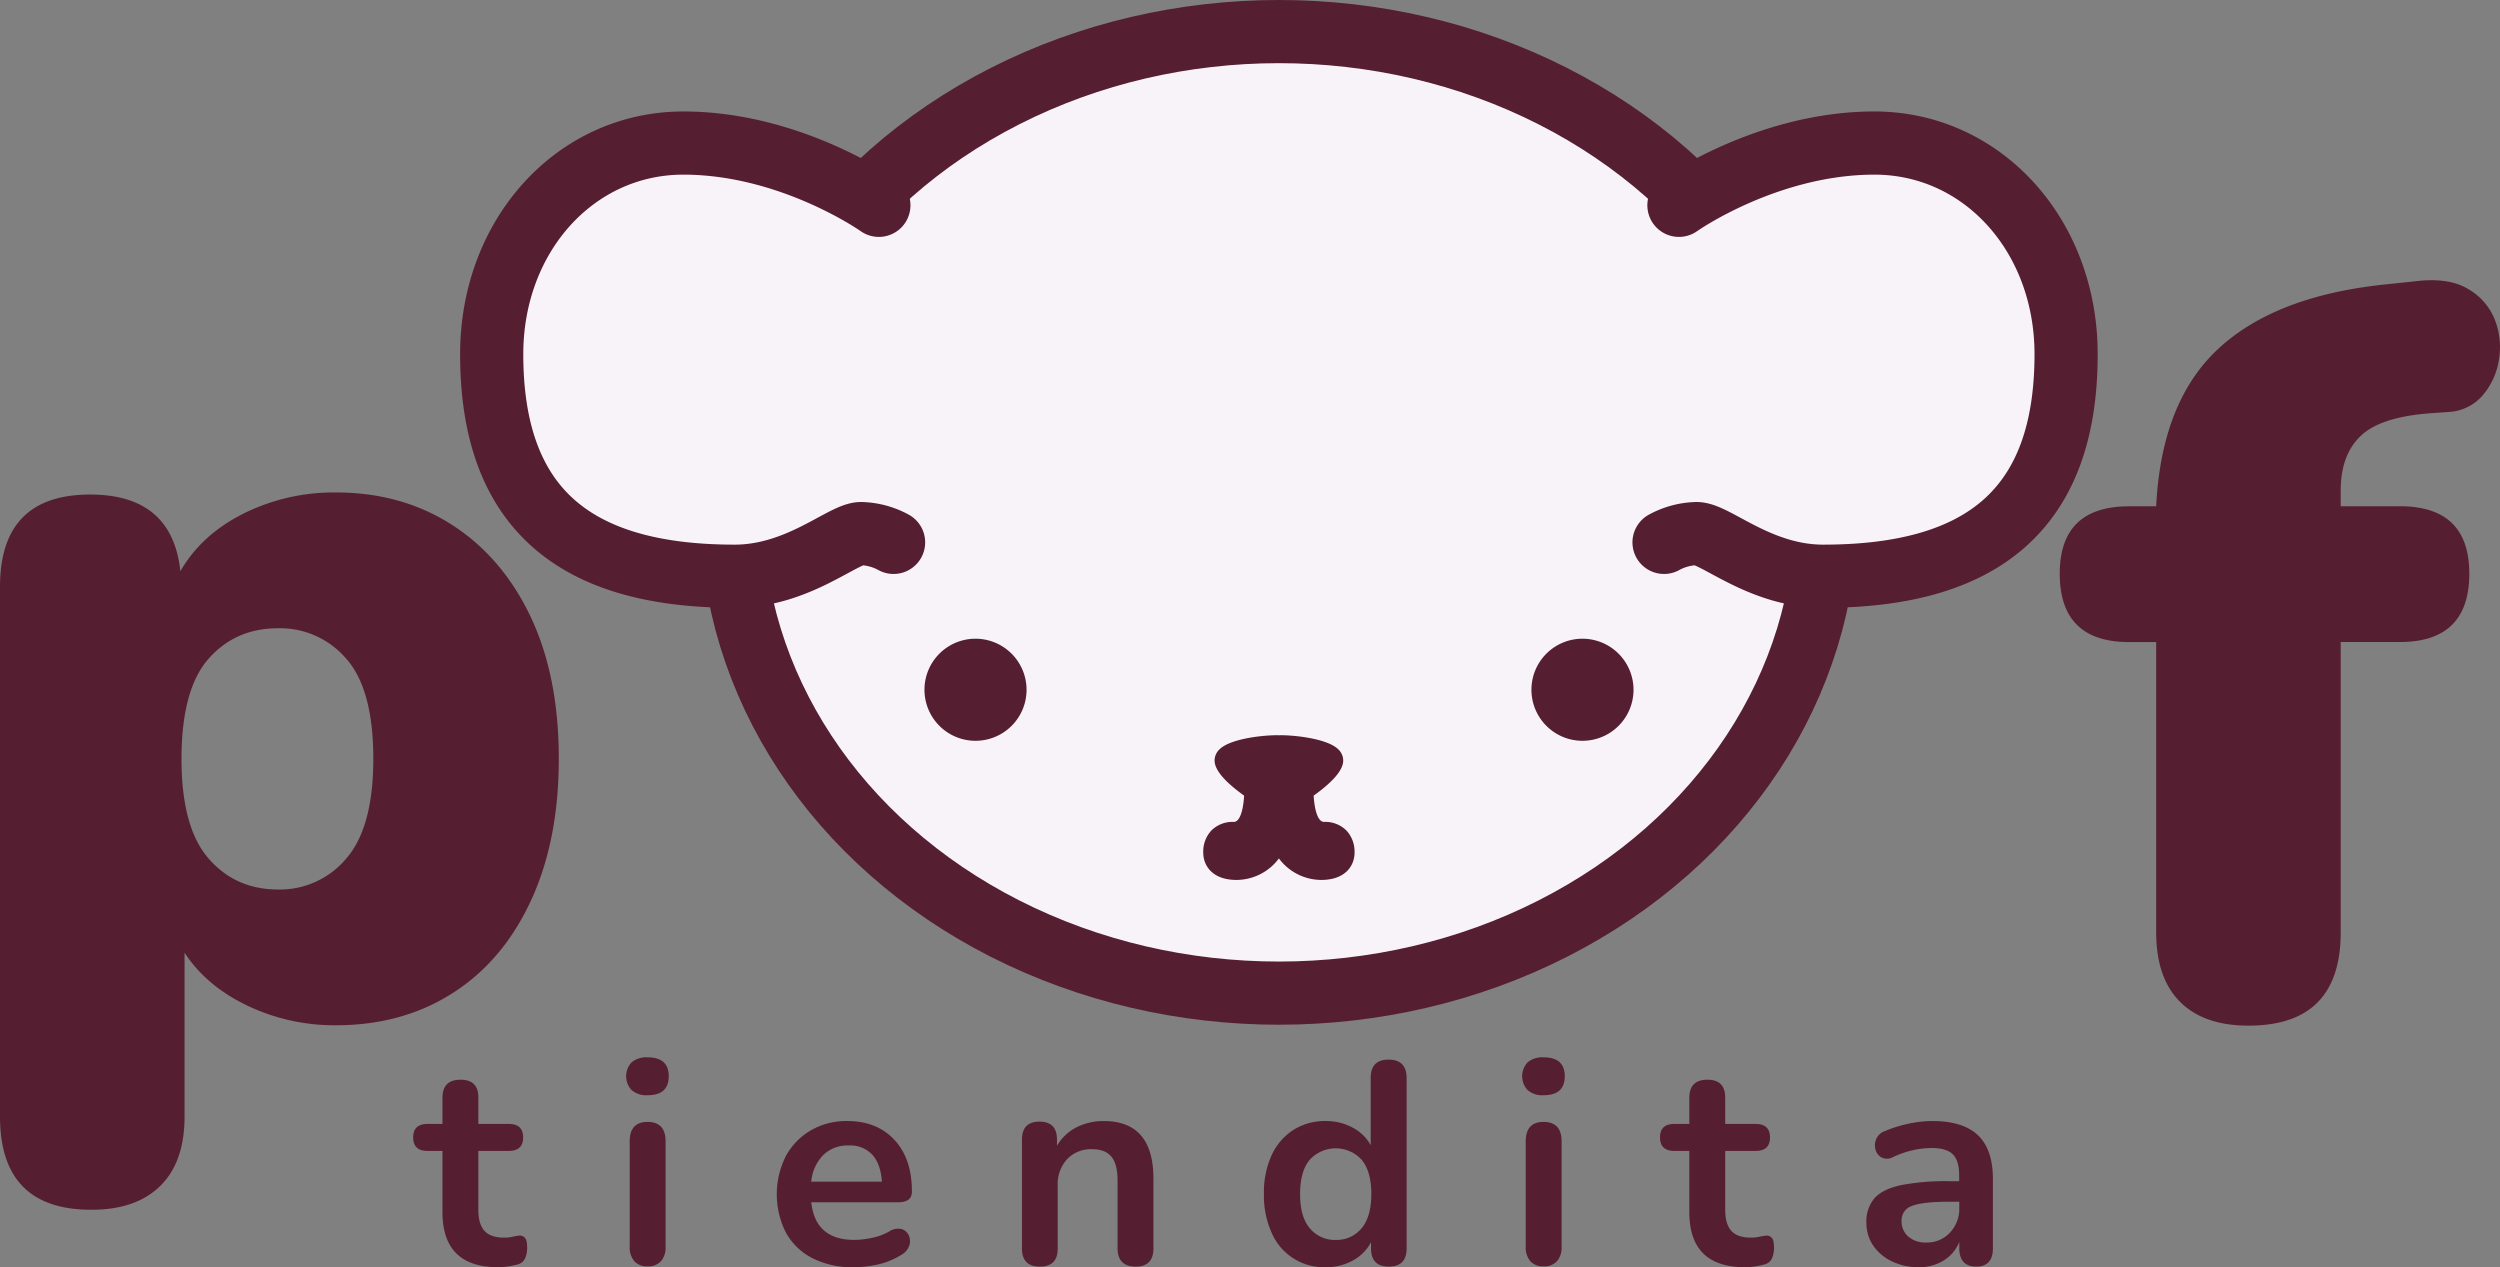 <svg xmlns="http://www.w3.org/2000/svg" viewBox="0 0 791.48 401.19"><rect x="0" y="0" width="791.48" height="401.19" fill="#808080" stroke="none"/><defs><style>.cls-1{fill:#f8f3f9;stroke:#561e31;stroke-linecap:round;stroke-miterlimit:10;stroke-width:20px;}.cls-2{fill:#561e31;}</style></defs><title>pof tiendita</title><g id="Capa_2" data-name="Capa 2"><g id="Capa_11" data-name="Capa 11"><ellipse class="cls-1" cx="404.89" cy="162.21" rx="173.27" ry="152.21"/><path class="cls-1" d="M531.54,65s27.78-19.71,61.89-19.71,60.68,29.14,60.68,66.85c0,49.71-27.22,70.29-76.93,70.29-20,0-34.08-13.5-40.06-13.5a22.71,22.71,0,0,0-10.3,2.78"/><path class="cls-1" d="M278.24,65s-27.79-19.71-61.89-19.71-60.68,29.14-60.68,66.85c0,49.71,27.21,70.29,76.93,70.29,20,0,34.28-13.5,40-13.5a22.66,22.66,0,0,1,10.3,2.78"/><path class="cls-2" d="M501,202.21a16.16,16.16,0,1,0,16.16,16.16A16.18,16.18,0,0,0,501,202.21Z"/><path class="cls-2" d="M419.16,260.21c-1.75,0-2.94-3.12-3.27-8.32,5.23-3.73,9.36-7.75,9.36-11.1a4.91,4.91,0,0,0-1.59-3.59c-3.77-3.62-15.17-4.56-18.77-4.42-3.6-.14-15,.8-18.77,4.42a4.91,4.91,0,0,0-1.59,3.59c0,3.35,4.13,7.37,9.35,11.1-.32,5.2-1.51,8.32-3.26,8.32a9.44,9.44,0,0,0-7.18,2.8,9.8,9.8,0,0,0-2.5,6.94c0,4,2.77,8.63,10.56,8.63a16.79,16.79,0,0,0,13.39-6.81,16.79,16.79,0,0,0,13.39,6.81c7.79,0,10.56-4.65,10.56-8.63a9.84,9.84,0,0,0-2.5-6.94A9.46,9.46,0,0,0,419.16,260.21Z"/><path class="cls-2" d="M308.83,202.21A16.16,16.16,0,1,0,325,218.37,16.18,16.18,0,0,0,308.83,202.21Z"/><path class="cls-2" d="M28.88,383Q0,383,0,353.48V185.78q0-29.21,28.55-29.21,25.94,0,28.56,24.28Q63.66,169.38,77,162.64a64.17,64.17,0,0,1,29.38-6.73q20.67,0,36.59,10.17t24.94,29q9,18.87,9,45.13,0,25.92-8.86,45t-24.78,29.21q-15.93,10.17-36.92,10.17a64,64,0,0,1-28.07-6.23q-13-6.24-19.85-16.74v51.85q0,14.44-7.71,22T28.88,383ZM88,281.61a27.4,27.4,0,0,0,21.66-9.85q8.52-9.84,8.53-31.5,0-22-8.53-31.67A27.6,27.6,0,0,0,88,198.9q-13.47,0-22,9.69t-8.54,31.67q0,21.66,8.54,31.5T88,281.61Z"/><path class="cls-2" d="M711.84,324.71q-14.12,0-21.66-7.55t-7.55-22V203.28H674.1q-22,0-22-21.66,0-21.33,22-21.33h8.53q1.64-33.15,19.69-49.89t52.84-20.35l9.52-1q10.5-1.3,16.74,2.46a19.45,19.45,0,0,1,8.53,10,23.87,23.87,0,0,1,1.15,12.64,22.71,22.71,0,0,1-5.09,11,15.19,15.19,0,0,1-10.5,5.25l-4.59.33q-16.74,1-23.31,7.06t-6.56,17.55v4.93h18.71q22,0,22,21.33,0,21.66-22,21.66H741.05v91.89Q741.05,324.72,711.84,324.71Z"/><path class="cls-2" d="M157.71,401.19q-17.64,0-17.63-17.46V364.37h-4.73q-4.54,0-4.54-4.27t4.54-4.27h4.73v-8.27q0-5.73,5.72-5.73t5.64,5.73v8.27h9.63q4.55,0,4.55,4.27t-4.55,4.27h-9.63V383.1c0,2.91.63,5.09,1.91,6.54s3.33,2.18,6.18,2.18a12.21,12.21,0,0,0,2.72-.27,17.16,17.16,0,0,1,2.1-.36,2.1,2.1,0,0,1,1.81.68c.49.51.73,1.56.73,3.13a8.34,8.34,0,0,1-.59,3.23,3.45,3.45,0,0,1-2.14,2,26,26,0,0,1-3.09.68A21,21,0,0,1,157.71,401.19Z"/><path class="cls-2" d="M205,346.74a7.19,7.19,0,0,1-5-1.59,6.43,6.43,0,0,1,0-8.86,7.33,7.33,0,0,1,5-1.55q6.72,0,6.72,6T205,346.74Zm0,54.17a5.29,5.29,0,0,1-4.18-1.63,6.62,6.62,0,0,1-1.46-4.55V361.37q0-6.18,5.64-6.18c3.82,0,5.72,2.06,5.72,6.18v33.36a6.61,6.61,0,0,1-1.45,4.55A5.41,5.41,0,0,1,205,400.91Z"/><path class="cls-2" d="M270.29,401.19a27.92,27.92,0,0,1-13-2.82,20.05,20.05,0,0,1-8.41-8A26.91,26.91,0,0,1,248.8,366a21,21,0,0,1,7.91-8.14,22.38,22.38,0,0,1,11.49-2.95q9.46,0,15,6t5.5,16.36q0,3.36-4.37,3.36H256.84q1.28,11.91,13.64,11.91a27.66,27.66,0,0,0,5.31-.59,18.88,18.88,0,0,0,5.59-2,5.2,5.2,0,0,1,4-.86,3.6,3.6,0,0,1,2.32,2,4.42,4.42,0,0,1,.18,3.22,5.35,5.35,0,0,1-2.59,3,23.8,23.8,0,0,1-7.31,3A34.16,34.16,0,0,1,270.29,401.19Zm-1.63-38.54a10.93,10.93,0,0,0-8.09,3.09,13.7,13.7,0,0,0-3.73,8.36H279.2c-.24-3.7-1.26-6.53-3-8.5A9.62,9.62,0,0,0,268.66,362.65Z"/><path class="cls-2" d="M329.18,401c-3.76,0-5.64-1.93-5.64-5.81V360.83q0-5.73,5.55-5.73t5.54,5.73v1.91a15.08,15.08,0,0,1,6.14-5.82,18.63,18.63,0,0,1,8.68-2q15.72,0,15.72,18.27v22c0,3.88-1.88,5.81-5.63,5.81s-5.73-1.93-5.73-5.81V373.74c0-3.46-.65-6-1.95-7.55s-3.32-2.36-6.05-2.36a10.4,10.4,0,0,0-7.95,3.13,11.65,11.65,0,0,0-3,8.32v19.91C334.9,399.07,333,401,329.18,401Z"/><path class="cls-2" d="M419.69,401.19a18,18,0,0,1-17.08-10.87A28.64,28.64,0,0,1,400.15,378a28.32,28.32,0,0,1,2.46-12.32,18.76,18.76,0,0,1,6.86-7.95,18.56,18.56,0,0,1,10.22-2.82,17.57,17.57,0,0,1,8.55,2.09,14,14,0,0,1,5.72,5.54V341.19q0-5.71,5.64-5.72t5.73,5.72v54c0,3.88-1.88,5.81-5.64,5.81s-5.63-1.93-5.63-5.81v-1.91a14.08,14.08,0,0,1-5.73,5.77A17.46,17.46,0,0,1,419.69,401.19Zm3.19-8.64a10.17,10.17,0,0,0,8.18-3.68q3.09-3.69,3.09-10.86t-3.09-10.87a11.13,11.13,0,0,0-16.37,0q-3.09,3.6-3.09,10.87t3.09,10.86A10.17,10.17,0,0,0,422.88,392.55Z"/><path class="cls-2" d="M488.67,346.74a7.17,7.17,0,0,1-5-1.59,6.43,6.43,0,0,1,0-8.86,7.31,7.31,0,0,1,5-1.55q6.72,0,6.72,6T488.67,346.74Zm0,54.17a5.29,5.29,0,0,1-4.18-1.63,6.62,6.62,0,0,1-1.46-4.55V361.37q0-6.18,5.64-6.18c3.82,0,5.72,2.06,5.72,6.18v33.36a6.61,6.61,0,0,1-1.45,4.55A5.42,5.42,0,0,1,488.67,400.91Z"/><path class="cls-2" d="M552.46,401.19q-17.64,0-17.63-17.46V364.37H530.1q-4.54,0-4.55-4.27t4.55-4.27h4.73v-8.27c0-3.82,1.9-5.73,5.72-5.73s5.64,1.91,5.64,5.73v8.27h9.63q4.54,0,4.55,4.27t-4.55,4.27h-9.63V383.1c0,2.91.63,5.09,1.91,6.54s3.33,2.18,6.18,2.18a12.27,12.27,0,0,0,2.72-.27,17.35,17.35,0,0,1,2.09-.36,2.11,2.11,0,0,1,1.82.68c.49.51.73,1.56.73,3.13a8.34,8.34,0,0,1-.59,3.23,3.48,3.48,0,0,1-2.14,2,26.89,26.89,0,0,1-3.09.68A21,21,0,0,1,552.46,401.19Z"/><path class="cls-2" d="M607.52,401.19a19.12,19.12,0,0,1-8.58-1.87,14.79,14.79,0,0,1-5.91-5,12.56,12.56,0,0,1-2.14-7.18,11.27,11.27,0,0,1,2.54-7.77q2.55-2.86,8.28-4.14a73.55,73.55,0,0,1,15.36-1.27h3.18V372q0-4.54-2-6.55c-1.33-1.33-3.58-2-6.73-2a28.23,28.23,0,0,0-5.68.64,29.93,29.93,0,0,0-6.4,2.18,4,4,0,0,1-3.64.23,3.91,3.91,0,0,1-2-2.46,5.06,5.06,0,0,1,.19-3.4,4.55,4.55,0,0,1,2.77-2.55,40.68,40.68,0,0,1,8-2.45,38,38,0,0,1,7-.73q9.72,0,14.45,4.5t4.73,13.95v21.82c0,3.88-1.76,5.81-5.28,5.81s-5.36-1.93-5.36-5.81v-2a12.42,12.42,0,0,1-4.91,5.86A14.62,14.62,0,0,1,607.52,401.19Zm2.37-7.82a9.79,9.79,0,0,0,7.4-3.09,10.87,10.87,0,0,0,3-7.82v-2h-3.09q-8.55,0-11.86,1.32a4.77,4.77,0,0,0-3.32,4.77,6.36,6.36,0,0,0,2.09,4.91A8.31,8.31,0,0,0,609.89,393.37Z"/></g></g></svg>